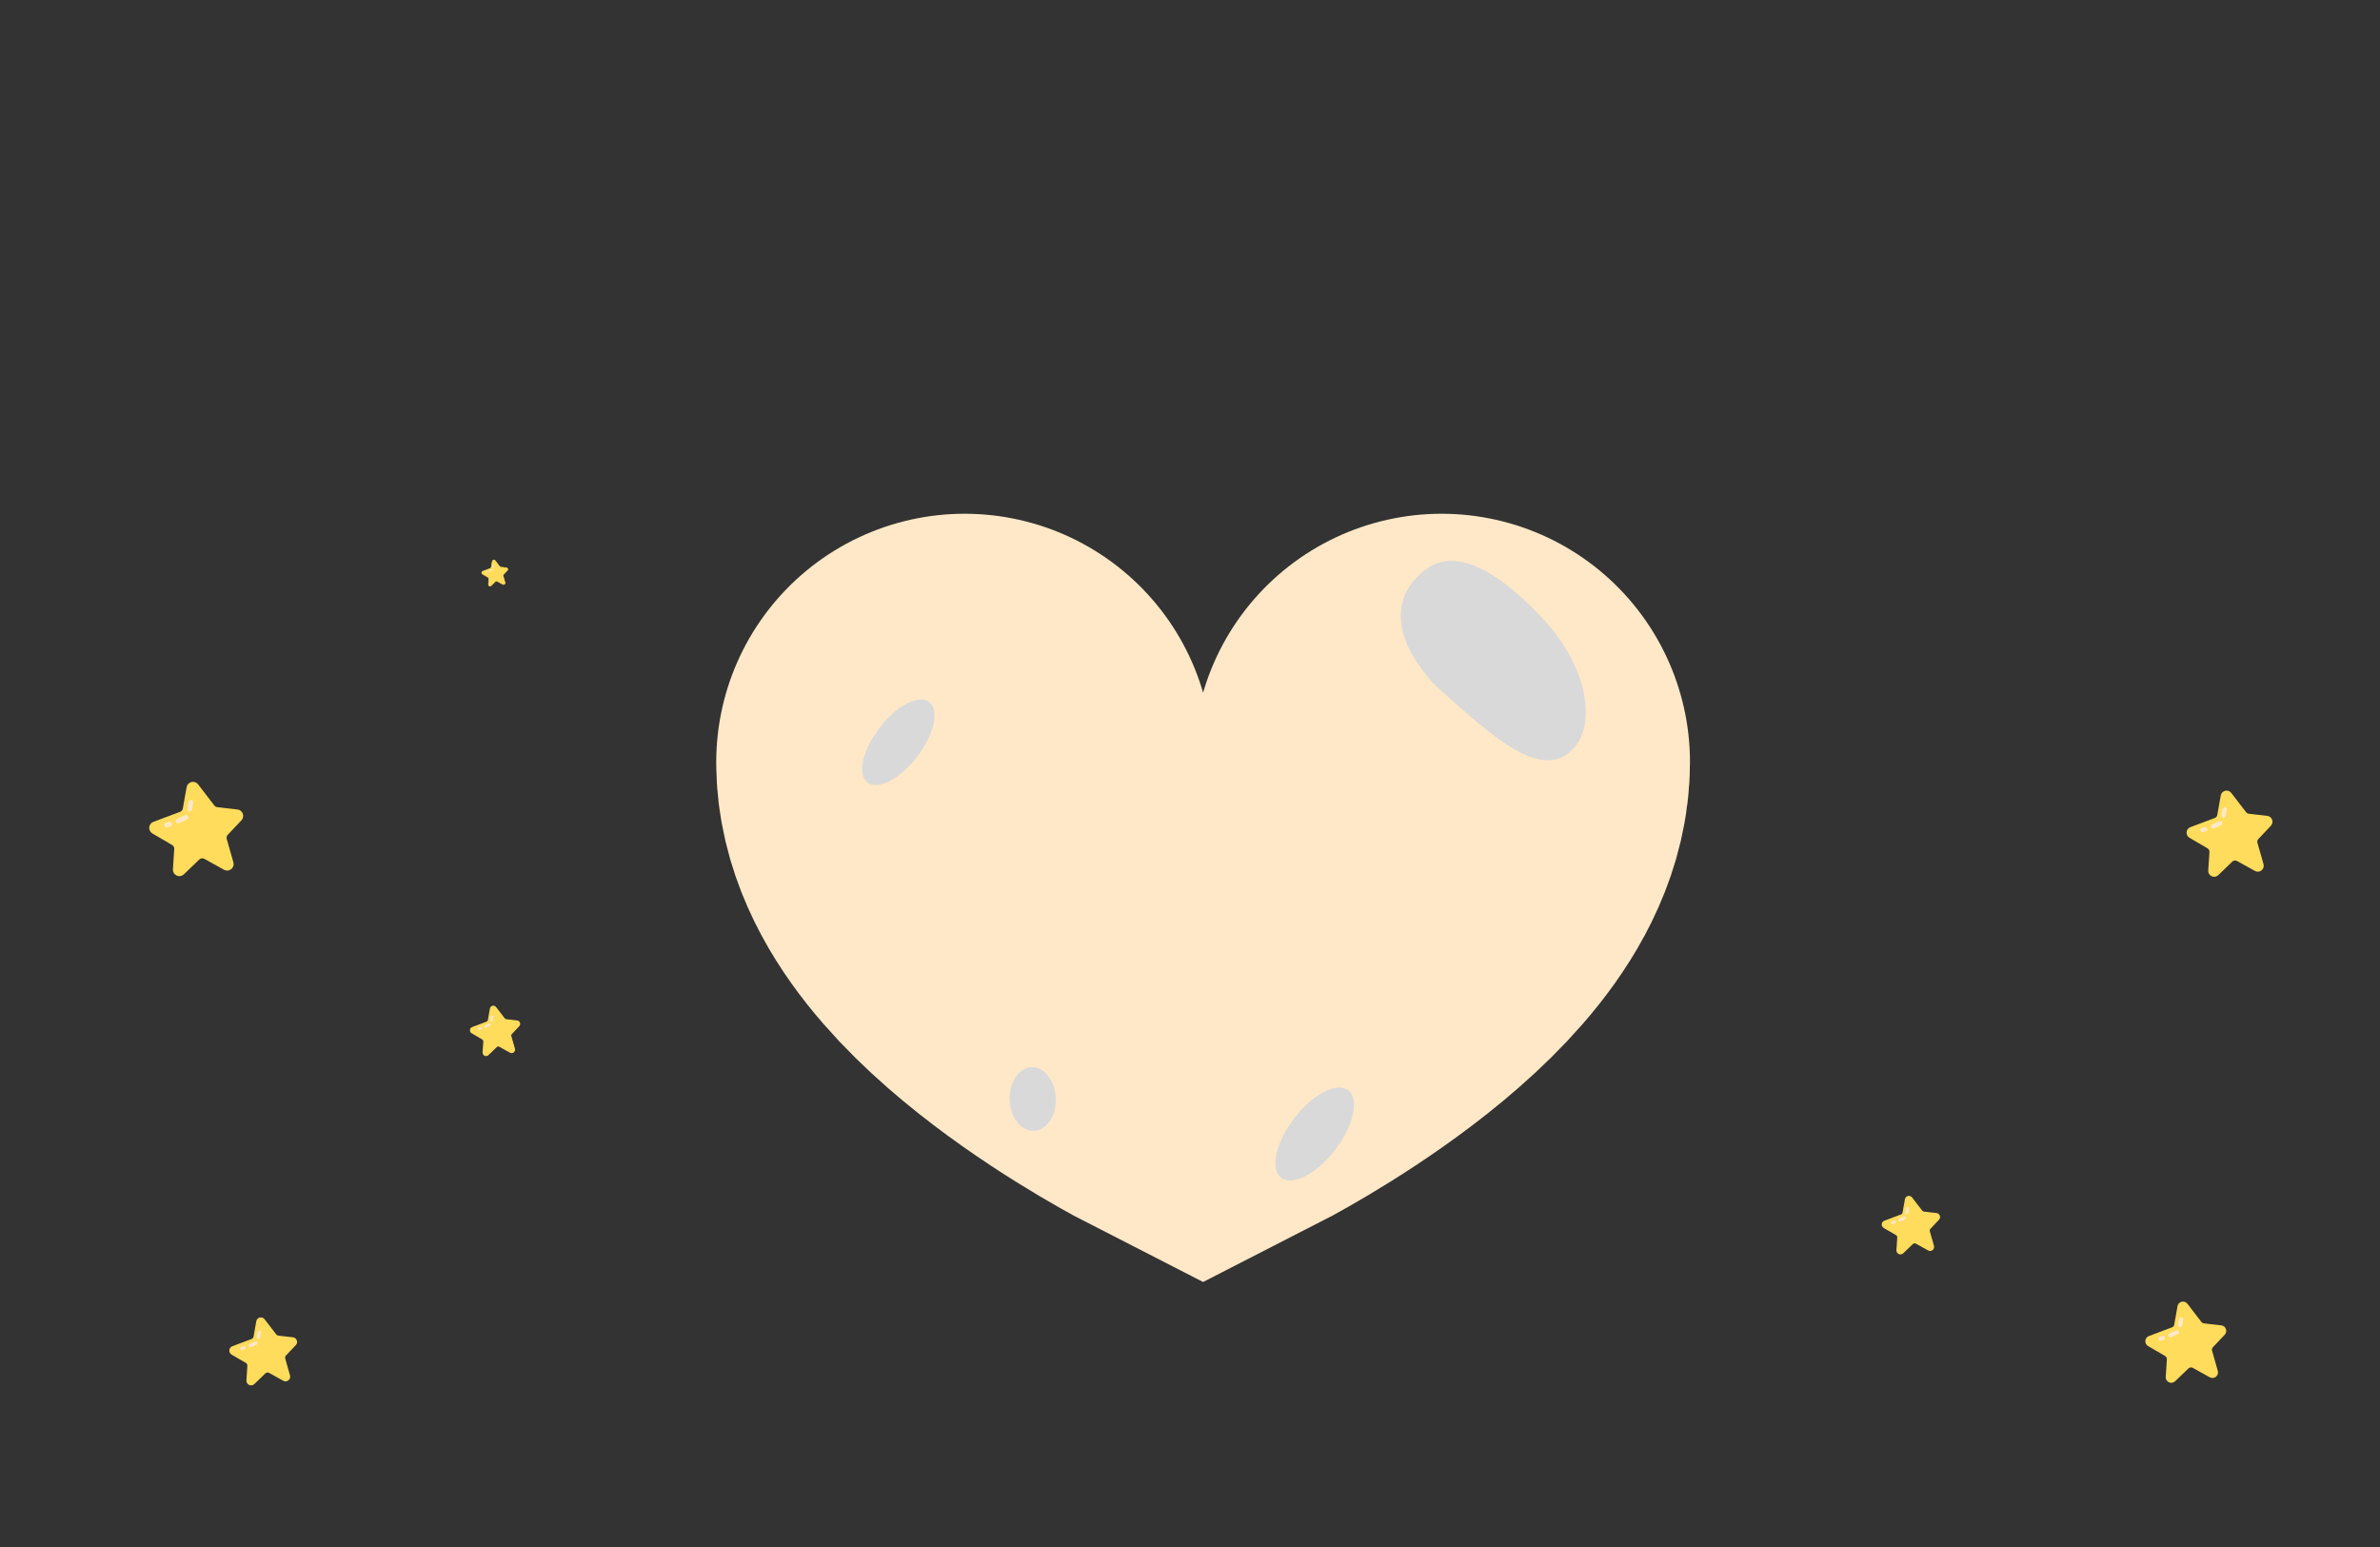 <svg width="1280" height="832" viewBox="0 0 1280 832" fill="none" xmlns="http://www.w3.org/2000/svg">
<rect x="0" y="0" width="1280" height="832" fill="#333333" stroke="none"/>
<path d="M518.796 409.895C518.796 474.021 647.048 539.483 647.048 539.483C647.048 539.483 775.3 474.021 775.3 409.895" stroke="#FFE8C7" stroke-width="267.191" stroke-linecap="round"/>
<path d="M100.935 423.47L98.894 434.949C98.715 435.957 98.017 436.796 97.059 437.156L82.71 442.549C80.423 443.409 80.159 446.538 82.269 447.769L92.851 453.942C93.8 454.495 94.355 455.538 94.284 456.634L93.578 467.54C93.407 470.182 96.574 471.653 98.482 469.818L106.776 461.84C107.694 460.957 109.08 460.776 110.193 461.394L120.771 467.262C123.029 468.514 125.674 466.414 124.967 463.931L121.387 451.357C121.107 450.373 121.366 449.314 122.068 448.571L129.42 440.792C131.061 439.055 130.015 436.189 127.64 435.919L116.792 434.684C116.011 434.595 115.3 434.193 114.821 433.57L106.089 422.21C104.554 420.212 101.376 420.989 100.935 423.47Z" fill="#FFDC5C" stroke="#FFDC5C" stroke-width="1.16"/>
<rect x="94.11" y="440.944" width="7.25" height="2.61" rx="1.305" transform="rotate(-25 94.11 440.944)" fill="#FFE8C7"/>
<rect x="88.02" y="442.74" width="4.213" height="2.61" rx="1.305" transform="rotate(-15 88.02 442.74)" fill="#FFE8C7"/>
<rect x="100.49" y="436.221" width="6.267" height="2.61" rx="1.305" transform="rotate(-80 100.49 436.221)" fill="#FFE8C7"/>
<path d="M1024.86 645.016L1023.59 652.141C1023.48 652.766 1023.05 653.287 1022.45 653.511L1013.54 656.858C1012.12 657.391 1011.96 659.334 1013.27 660.098L1019.84 663.929C1020.43 664.273 1020.77 664.92 1020.73 665.6L1020.29 672.37C1020.18 674.01 1022.15 674.923 1023.33 673.784L1028.48 668.832C1029.05 668.284 1029.91 668.172 1030.6 668.555L1037.17 672.197C1038.57 672.974 1040.21 671.671 1039.77 670.13L1037.55 662.325C1037.38 661.714 1037.54 661.057 1037.97 660.596L1042.54 655.768C1043.56 654.689 1042.91 652.91 1041.43 652.743L1034.7 651.976C1034.21 651.921 1033.77 651.672 1033.47 651.285L1028.06 644.234C1027.1 642.994 1025.13 643.476 1024.86 645.016Z" fill="#FFDC5C" stroke="#FFDC5C" stroke-width="0.72"/>
<rect x="1020.62" y="655.862" width="4.5" height="1.62" rx="0.81" transform="rotate(-25 1020.62 655.862)" fill="#FFE8C7"/>
<rect x="1016.84" y="656.977" width="2.615" height="1.62" rx="0.81" transform="rotate(-15 1016.84 656.977)" fill="#FFE8C7"/>
<rect x="1024.58" y="652.931" width="3.89" height="1.62" rx="0.81" transform="rotate(-80 1024.58 652.931)" fill="#FFE8C7"/>
<path d="M1194.88 427.914L1193.01 438.407C1192.85 439.328 1192.21 440.095 1191.34 440.424L1178.22 445.354C1176.13 446.139 1175.89 448.999 1177.82 450.125L1187.49 455.767C1188.36 456.273 1188.86 457.226 1188.8 458.228L1188.15 468.198C1188 470.612 1190.89 471.957 1192.64 470.279L1200.22 462.987C1201.06 462.18 1202.32 462.015 1203.34 462.579L1213.01 467.943C1215.07 469.087 1217.49 467.168 1216.85 464.899L1213.57 453.405C1213.32 452.505 1213.55 451.538 1214.2 450.858L1220.92 443.748C1222.42 442.16 1221.46 439.54 1219.29 439.293L1209.37 438.164C1208.66 438.083 1208.01 437.716 1207.57 437.146L1199.59 426.762C1198.19 424.936 1195.28 425.646 1194.88 427.914Z" fill="#FFDC5C" stroke="#FFDC5C" stroke-width="1.06"/>
<rect x="1188.64" y="443.886" width="6.627" height="2.386" rx="1.193" transform="rotate(-25 1188.64 443.886)" fill="#FFE8C7"/>
<rect x="1183.07" y="445.529" width="3.851" height="2.386" rx="1.193" transform="rotate(-15 1183.07 445.529)" fill="#FFE8C7"/>
<rect x="1194.47" y="439.57" width="5.728" height="2.386" rx="1.193" transform="rotate(-80 1194.47 439.57)" fill="#FFE8C7"/>
<path d="M1171.59 702.572L1169.84 712.458C1169.68 713.326 1169.08 714.048 1168.26 714.358L1155.9 719.003C1153.93 719.743 1153.7 722.437 1155.52 723.498L1164.63 728.814C1165.45 729.291 1165.93 730.188 1165.87 731.132L1165.26 740.525C1165.11 742.8 1167.84 744.067 1169.48 742.486L1176.63 735.616C1177.42 734.856 1178.61 734.7 1179.57 735.232L1188.68 740.285C1190.62 741.363 1192.9 739.555 1192.29 737.417L1189.21 726.588C1188.97 725.741 1189.19 724.829 1189.79 724.189L1196.13 717.49C1197.54 715.994 1196.64 713.525 1194.59 713.293L1185.25 712.229C1184.58 712.153 1183.97 711.807 1183.55 711.27L1176.03 701.487C1174.71 699.766 1171.97 700.435 1171.59 702.572Z" fill="#FFDC5C" stroke="#FFDC5C" stroke-width="0.999"/>
<rect x="1165.72" y="717.62" width="6.244" height="2.248" rx="1.124" transform="rotate(-25 1165.72 717.62)" fill="#FFE8C7"/>
<rect x="1160.47" y="719.167" width="3.628" height="2.248" rx="1.124" transform="rotate(-15 1160.47 719.167)" fill="#FFE8C7"/>
<rect x="1171.21" y="713.553" width="5.397" height="2.248" rx="1.124" transform="rotate(-80 1171.21 713.553)" fill="#FFE8C7"/>
<path d="M263.793 542.458L262.702 548.593C262.606 549.132 262.233 549.581 261.721 549.773L254.052 552.655C252.83 553.115 252.688 554.787 253.816 555.445L259.472 558.745C259.98 559.041 260.276 559.598 260.238 560.184L259.861 566.013C259.769 567.425 261.462 568.211 262.482 567.23L266.915 562.966C267.405 562.494 268.146 562.398 268.741 562.728L274.395 565.864C275.602 566.533 277.015 565.411 276.638 564.084L274.724 557.363C274.574 556.837 274.713 556.271 275.088 555.874L279.017 551.716C279.895 550.788 279.335 549.256 278.066 549.112L272.268 548.452C271.851 548.404 271.47 548.189 271.214 547.856L266.548 541.785C265.727 540.717 264.029 541.132 263.793 542.458Z" fill="#FFDC5C" stroke="#FFDC5C" stroke-width="0.62"/>
<rect x="260.145" y="551.798" width="3.875" height="1.395" rx="0.698" transform="rotate(-25 260.145 551.798)" fill="#FFE8C7"/>
<rect x="256.89" y="552.758" width="2.252" height="1.395" rx="0.698" transform="rotate(-15 256.89 552.758)" fill="#FFE8C7"/>
<rect x="263.555" y="549.274" width="3.349" height="1.395" rx="0.698" transform="rotate(-80 263.555 549.274)" fill="#FFE8C7"/>
<path d="M264.789 301.835L264.211 305.091C264.16 305.377 263.962 305.615 263.69 305.718L259.62 307.247C258.971 307.491 258.896 308.379 259.495 308.728L262.496 310.479C262.766 310.636 262.923 310.932 262.903 311.243L262.703 314.336C262.654 315.086 263.553 315.503 264.094 314.982L266.446 312.719C266.707 312.469 267.1 312.418 267.416 312.593L270.416 314.257C271.057 314.613 271.807 314.017 271.606 313.313L270.591 309.746C270.511 309.467 270.585 309.166 270.784 308.955L272.869 306.749C273.335 306.256 273.038 305.443 272.365 305.367L269.287 305.016C269.066 304.991 268.864 304.877 268.728 304.7L266.252 301.478C265.816 300.911 264.915 301.131 264.789 301.835Z" fill="#FFDC5C" stroke="#FFDC5C" stroke-width="0.329"/>
<rect x="262.853" y="306.792" width="2.057" height="0.74" rx="0.37" transform="rotate(-25 262.853 306.792)" fill="#FFE8C7"/>
<rect x="261.126" y="307.302" width="1.195" height="0.74" rx="0.37" transform="rotate(-15 261.126 307.302)" fill="#FFE8C7"/>
<rect x="264.663" y="305.452" width="1.778" height="0.74" rx="0.37" transform="rotate(-80 264.663 305.452)" fill="#FFE8C7"/>
<path d="M138.251 710.663L136.78 718.936C136.651 719.663 136.148 720.267 135.457 720.527L125.115 724.414C123.467 725.033 123.277 727.289 124.797 728.176L132.425 732.625C133.109 733.024 133.508 733.775 133.457 734.565L132.948 742.426C132.825 744.33 135.108 745.39 136.483 744.068L142.461 738.318C143.122 737.681 144.121 737.551 144.923 737.996L152.547 742.225C154.174 743.128 156.081 741.614 155.571 739.825L152.991 730.762C152.789 730.053 152.976 729.29 153.482 728.754L158.78 723.148C159.964 721.896 159.209 719.83 157.498 719.635L149.679 718.745C149.116 718.681 148.604 718.392 148.258 717.942L141.966 709.755C140.859 708.315 138.569 708.875 138.251 710.663Z" fill="#FFDC5C" stroke="#FFDC5C" stroke-width="0.836"/>
<rect x="133.332" y="723.257" width="5.225" height="1.881" rx="0.941" transform="rotate(-25 133.332 723.257)" fill="#FFE8C7"/>
<rect x="128.943" y="724.552" width="3.037" height="1.881" rx="0.941" transform="rotate(-15 128.943 724.552)" fill="#FFE8C7"/>
<rect x="137.93" y="719.854" width="4.517" height="1.881" rx="0.941" transform="rotate(-80 137.93 719.854)" fill="#FFE8C7"/>
<path d="M843.118 405.372C825.319 418.66 797.823 391.526 772.114 368.819C747.026 342.017 749.003 319.526 766.801 306.238C784.6 292.95 809.513 310.517 831.256 334.359C853 358.202 860.916 392.083 843.118 405.372Z" fill="#D9D9D9"/>
<ellipse cx="13.973" cy="29.639" rx="13.973" ry="29.639" transform="matrix(0.86 0.511 -0.587 0.809 712.449 578.777)" fill="#D9D9D9"/>
<ellipse cx="12.844" cy="27.245" rx="12.844" ry="27.245" transform="matrix(0.86 0.511 -0.587 0.809 488.085 370.601)" fill="#D9D9D9"/>
<ellipse cx="12.467" cy="17.103" rx="12.467" ry="17.103" transform="matrix(0.987 -0.159 0.101 0.995 541.37 576.054)" fill="#D9D9D9"/>
</svg>
